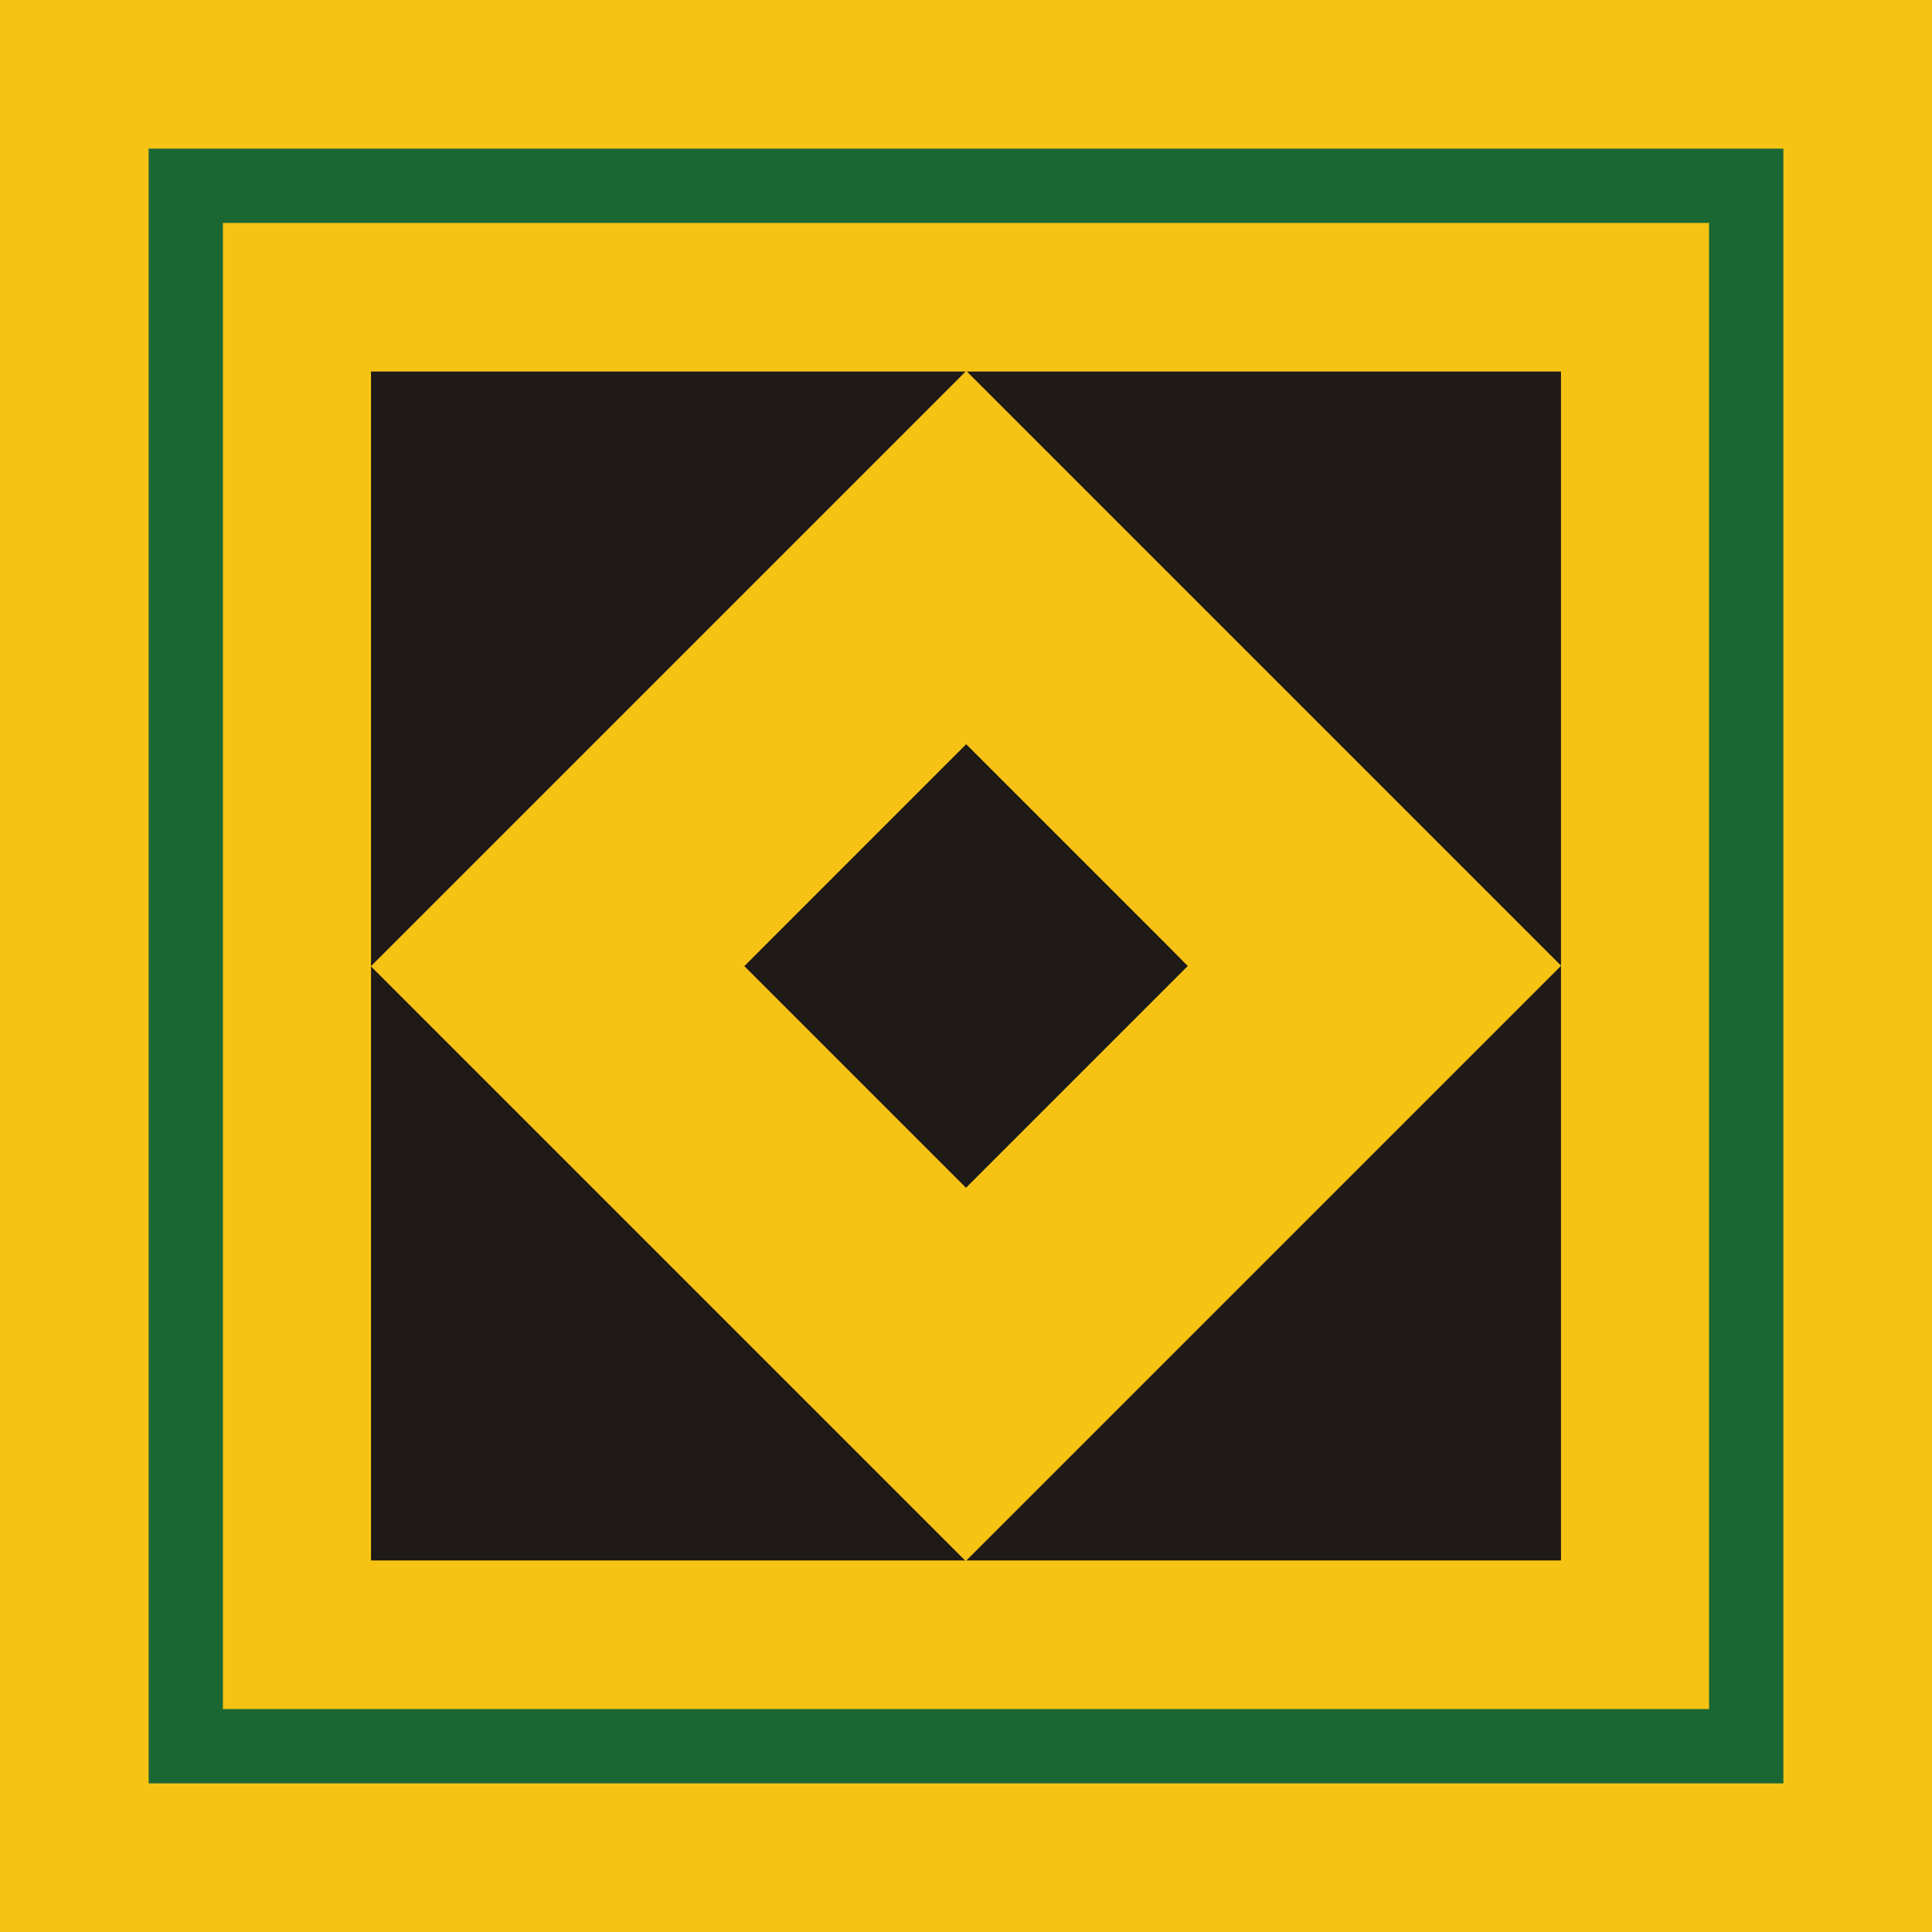 <svg id="Layer_1" data-name="Layer 1" xmlns="http://www.w3.org/2000/svg" viewBox="0 0 936 936"><defs><style>.cls-1{fill:#1f1a17;stroke:#231f20;stroke-miterlimit:10;}.cls-2{fill:#f6c315;}.cls-3{fill:#1b6734;}</style></defs><rect class="cls-1" x="8.5" y="4" width="900" height="918"/><path id="HL_1b6734" data-name="HL#1b6734" class="cls-2" d="M968,871.51v-743h0V32H32v9.65h0V968H968V871.51ZM788.25,788H211.75V217.94h0V212h576.5v59.38h0V728.62h0Z" transform="translate(-32 -32)"/><path id="FG_f6c315" data-name="FG#f6c315" class="cls-3" d="M104,104V896H896V104ZM860,860H140V147.42h0V140H860v74.23h0V785.77h0Z" transform="translate(-32 -32)"/><path id="BG_1f1a17" data-name="BG#1f1a17" class="cls-2" d="M758.61,470.16h0L529.84,241.39h0l-29.71-29.71h0l-29.73,29.74h0L211.68,500.13l3,3h0L499.87,788.32h0L788.32,499.87ZM500,607.45h0l-106.3-106.3h0l-1.1-1.1L489,403.63h0l11.09-11.08h0l11.07,11.07h0l85.26,85.26h0L607.45,500Z" transform="translate(-32 -32)"/></svg>